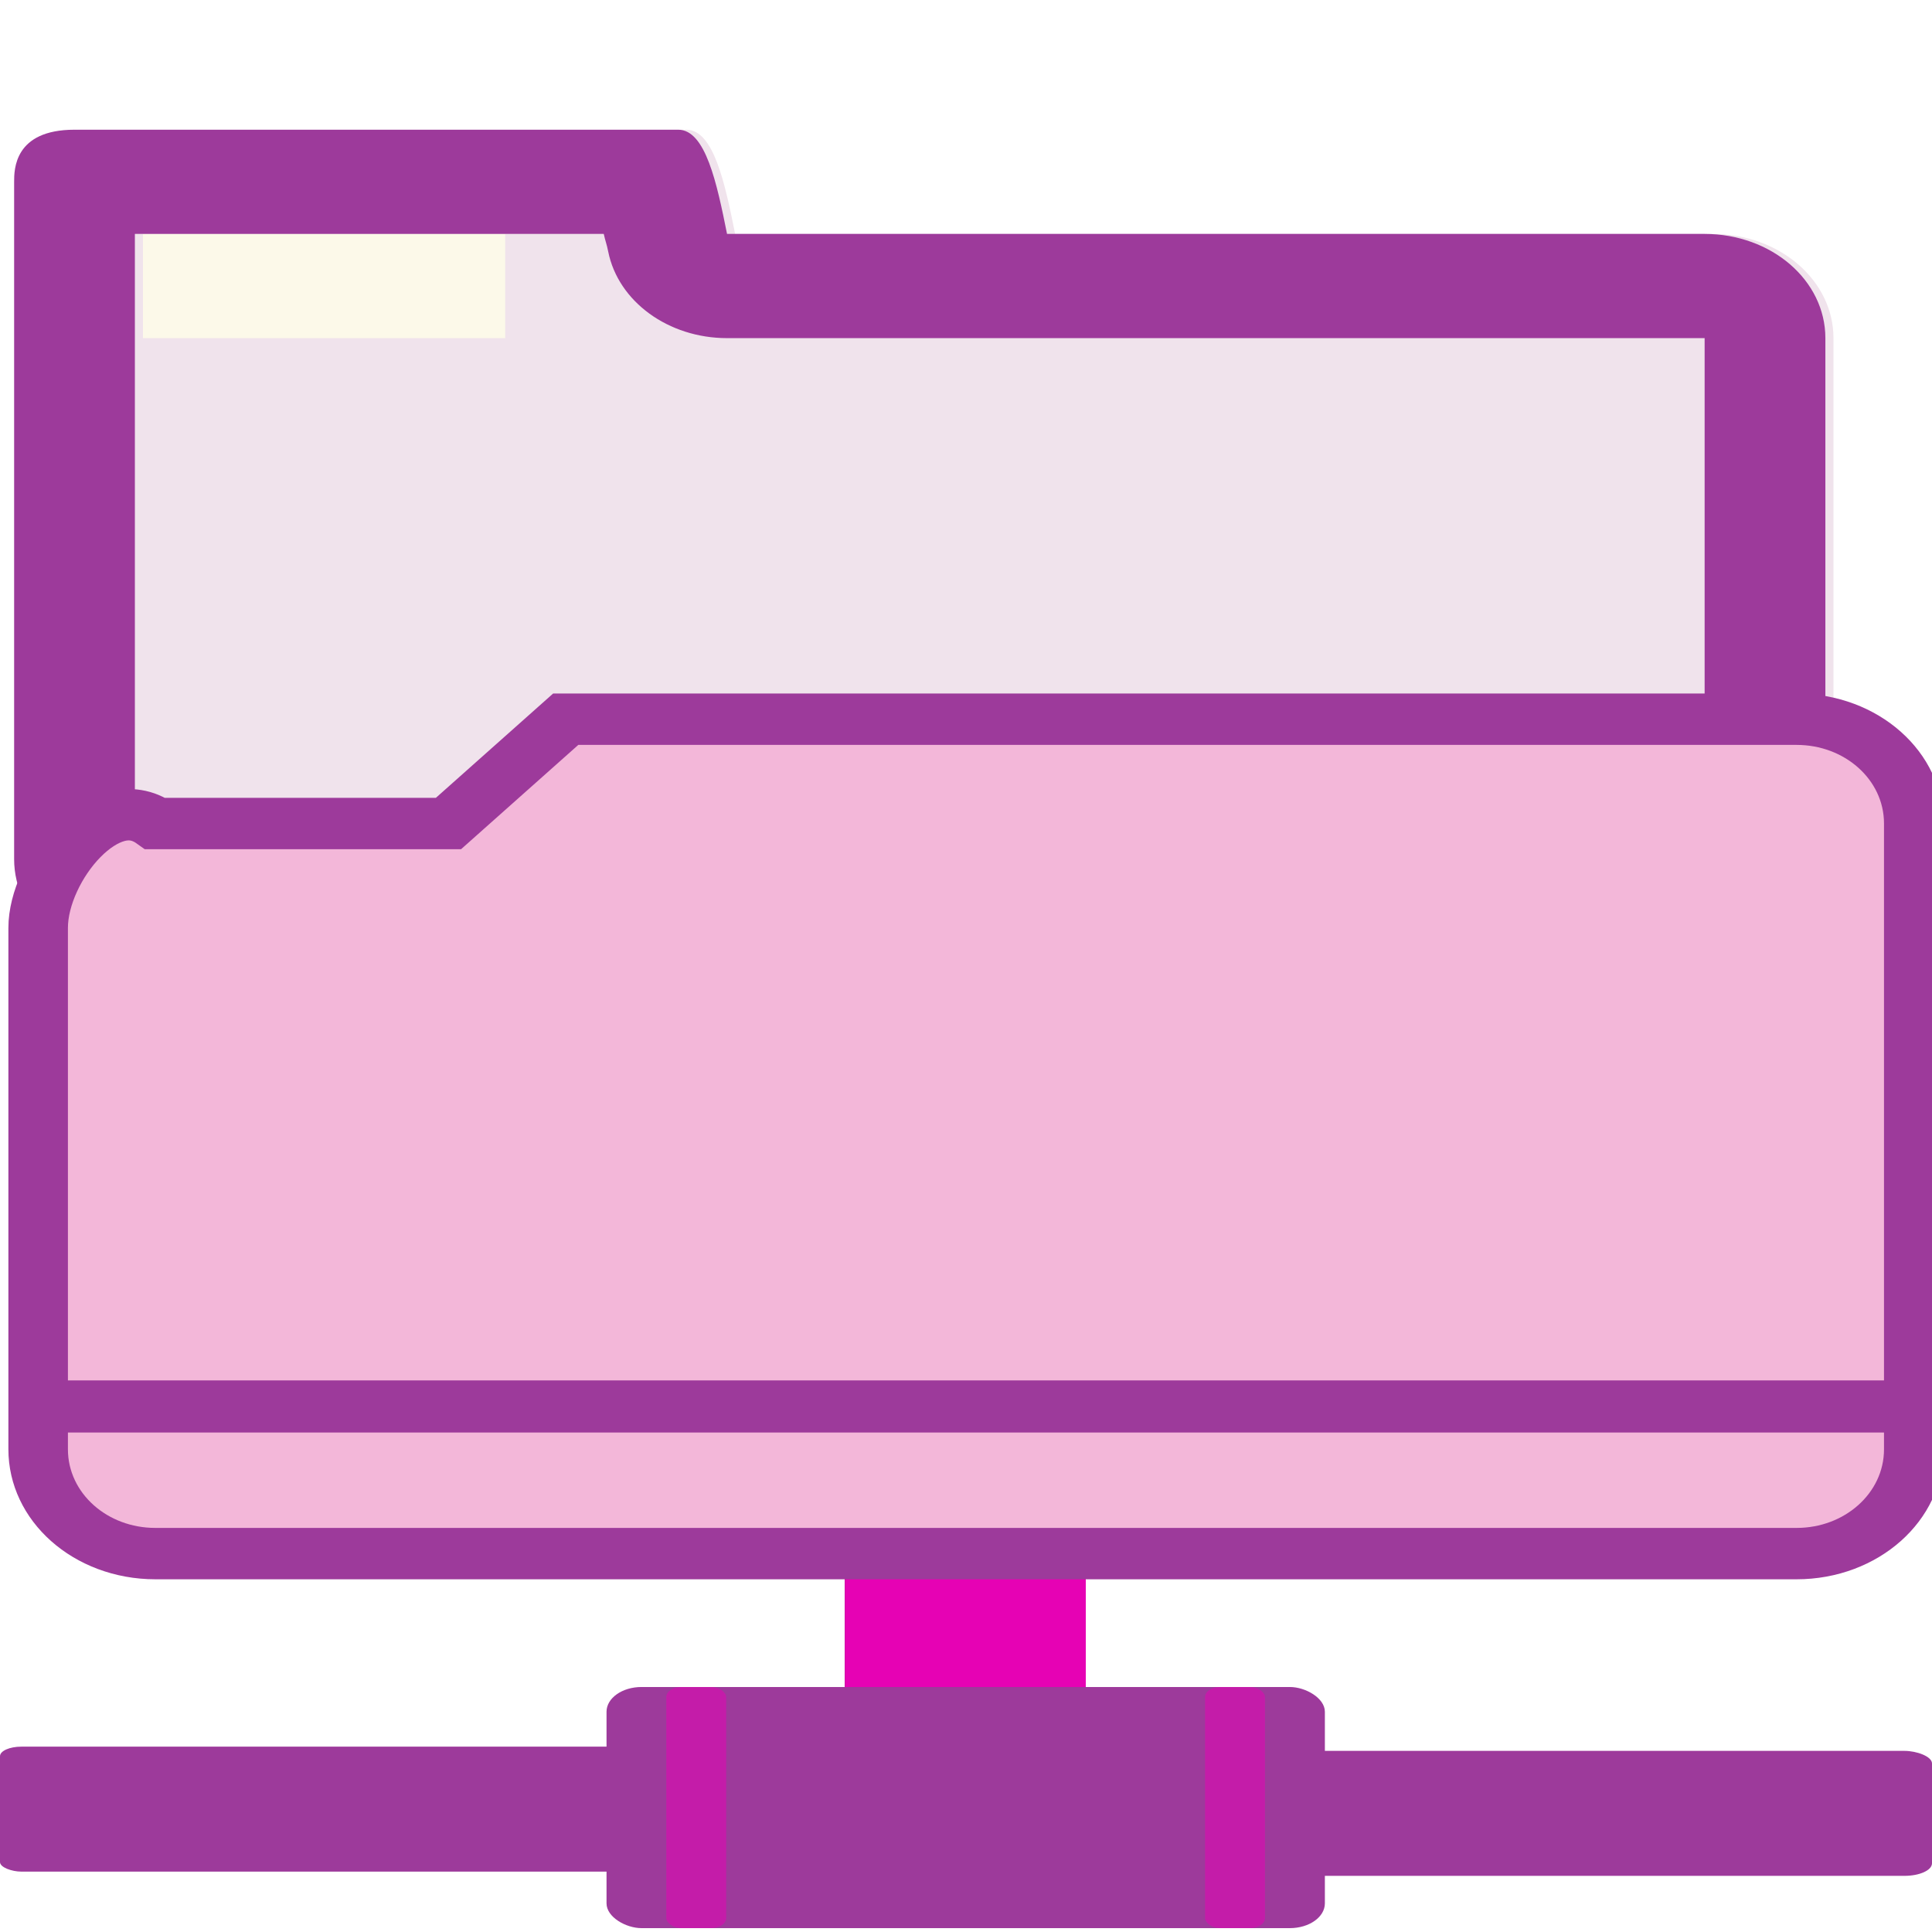 <?xml version="1.0" encoding="UTF-8" standalone="no"?>
<svg
   xmlns:dc="http://purl.org/dc/elements/1.1/"
   xmlns:cc="http://creativecommons.org/ns#"
   xmlns:rdf="http://www.w3.org/1999/02/22-rdf-syntax-ns#"
   xmlns:svg="http://www.w3.org/2000/svg"
   xmlns="http://www.w3.org/2000/svg"
   xmlns:xlink="http://www.w3.org/1999/xlink"
   xmlns:sodipodi="http://sodipodi.sourceforge.net/DTD/sodipodi-0.dtd"
   xmlns:inkscape="http://www.inkscape.org/namespaces/inkscape"
   height="16"
   viewBox="0 0 16 16"
   width="16"
   version="1.1"
   id="svg214"
   sodipodi:docname="sc_openremote.svg"
   inkscape:version="0.92.4 (unknown)"
   inkscape:export-filename="/home/annisaauliarasyidah/Desktop/4_242 (aulia)/sc 222/sc_openremote.png"
   inkscape:export-xdpi="96"
   inkscape:export-ydpi="96">
  <defs
     id="defs218">
    <filter
       id="H-3">
      <feGaussianBlur
         stdDeviation=".07"
         id="feGaussianBlur121" />
    </filter>
    <filter
       id="filter986">
      <feGaussianBlur
         stdDeviation=".07"
         id="feGaussianBlur984" />
    </filter>
    <linearGradient
       inkscape:collect="always"
       xlink:href="#o-6"
       id="linearGradient1131"
       gradientUnits="userSpaceOnUse"
       x1="63.993"
       y1="80.37"
       x2="63.993"
       y2="66.132" />
    <linearGradient
       id="o-6">
      <stop
         offset="0"
         stop-color="#fff"
         id="stop68" />
      <stop
         offset="1"
         stop-color="#fff"
         stop-opacity="0"
         id="stop70" />
    </linearGradient>
    <filter
       id="E-6">
      <feGaussianBlur
         stdDeviation=".119"
         id="feGaussianBlur112" />
    </filter>
    <filter
       id="filter1003">
      <feGaussianBlur
         stdDeviation=".119"
         id="feGaussianBlur1001" />
    </filter>
    <radialGradient
       inkscape:collect="always"
       xlink:href="#o-6"
       id="radialGradient1113"
       gradientUnits="userSpaceOnUse"
       gradientTransform="matrix(1,0,0,0.578,0,-101.847)"
       cx="94.819"
       cy="67.895"
       r="43.734" />
    <clipPath
       id="q-2">
      <path
         inkscape:connector-curvature="0"
         d="m 76.906,-70.062 c -2.912,3.972 -7.607,6.562 -12.906,6.562 -4.896,0 -9.283,-2.189 -12.219,-5.656 -23.14,-4.286 -26.618,14.04 -31.5,30.75 0.409,0.434 0.807,0.865 1.281,1.344 2.327,2.303 3.946,3.678 6.562,5.656 0.789,0.572 1.783,0.685 2.469,0 l 7.094,-6.25 c 0.761,-0.632 1.706,-0.623 2.375,-0.25 l 0.094,-0.094 c 3.528,2.017 7.328,3.61 11.344,4.688 v 0.156 c 0.736,0.209 1.44,0.859 1.531,1.844 l 0.594,9.438 c 10e-7,0.969 0.788,1.597 1.75,1.75 3.249,0.451 5.351,0.608 8.625,0.625 3.274,-0.017 5.376,-0.174 8.625,-0.625 0.962,-0.153 1.75,-0.781 1.75,-1.75 l 0.594,-9.438 c 0.091,-0.984 0.795,-1.635 1.531,-1.844 v -0.156 c 4.016,-1.078 7.816,-2.67 11.344,-4.688 l 0.094,0.094 c 0.669,-0.373 1.614,-0.382 2.375,0.25 l 7.094,6.25 c 0.686,0.686 1.68,0.572 2.469,0 2.617,-1.979 4.235,-3.354 6.562,-5.656 0.485,-0.491 0.895,-0.931 1.312,-1.375 3.924,-7.087 -25.609,-43.435 -30.844,-31.625 z"
         id="path74" />
    </clipPath>
    <filter
       id="r-9">
      <feGaussianBlur
         stdDeviation="1.283"
         id="feGaussianBlur77" />
    </filter>
    <linearGradient
       inkscape:collect="always"
       xlink:href="#g-7"
       id="linearGradient1240"
       gradientUnits="userSpaceOnUse"
       x1="55"
       y1="1036.413"
       x2="55"
       y2="1032.482" />
    <linearGradient
       id="g-7"
       gradientUnits="userSpaceOnUse"
       x1="55"
       x2="55"
       y1="1036.413"
       y2="1032.482">
      <stop
         offset="0"
         stop-color="#003d7b"
         id="stop32-5" />
      <stop
         offset="1"
         stop-color="#003d7b"
         stop-opacity="0"
         id="stop34-3" />
    </linearGradient>
    <filter
       style="color-interpolation-filters:sRGB"
       id="h-7"
       height="1.697"
       width="1.028"
       x="-0.014"
       y="-0.349">
      <feGaussianBlur
         stdDeviation=".709"
         id="feGaussianBlur37-5" />
    </filter>
    <linearGradient
       inkscape:collect="always"
       xlink:href="#o-6"
       id="linearGradient1128"
       gradientUnits="userSpaceOnUse"
       x1="63.993"
       y1="80.37"
       x2="63.993"
       y2="66.132" />
  </defs>
  <sodipodi:namedview
     pagecolor="#ffffff"
     bordercolor="#666666"
     borderopacity="1"
     objecttolerance="10"
     gridtolerance="10"
     guidetolerance="10"
     inkscape:pageopacity="0"
     inkscape:pageshadow="2"
     inkscape:window-width="1366"
     inkscape:window-height="707"
     id="namedview216"
     showgrid="true"
     inkscape:snap-global="false"
     inkscape:zoom="14.75"
     inkscape:cx="2.9508665"
     inkscape:cy="1.2735345"
     inkscape:window-x="0"
     inkscape:window-y="0"
     inkscape:window-maximized="1"
     inkscape:current-layer="svg214">
    <inkscape:grid
       type="xygrid"
       id="grid1041" />
  </sodipodi:namedview>
  <linearGradient
     id="a"
     gradientUnits="userSpaceOnUse"
     x1="8"
     x2="8"
     y1="5"
     y2="15"
     gradientTransform="translate(0,-1)">
    <stop
       offset="0"
       stop-color="#5678c8"
       id="stop2" />
    <stop
       offset=".941"
       stop-color="#3f59ae"
       id="stop4" />
    <stop
       offset="1"
       stop-color="#3d7cdb"
       id="stop6" />
  </linearGradient>
  <linearGradient
     id="b"
     gradientUnits="userSpaceOnUse"
     x1="5.5"
     x2="5.5"
     y1="12"
     y2="13"
     gradientTransform="translate(0,-1)">
    <stop
       offset="0"
       stop-color="#174072"
       id="stop9" />
    <stop
       offset="1"
       stop-color="#174072"
       stop-opacity="0"
       id="stop11" />
  </linearGradient>
  <linearGradient
     id="c"
     gradientUnits="userSpaceOnUse"
     x1="9"
     x2="9"
     y1="-1"
     y2="10"
     gradientTransform="translate(0,-1)">
    <stop
       offset="0"
       stop-color="#102134"
       id="stop14" />
    <stop
       offset="1"
       stop-color="#102134"
       stop-opacity="0"
       id="stop16" />
  </linearGradient>
  <filter
     id="d"
     color-interpolation-filters="sRGB"
     height="1.268"
     width="1.129"
     x="-.065"
     y="-.134">
    <feGaussianBlur
       stdDeviation="3.125"
       id="feGaussianBlur19" />
  </filter>
  <linearGradient
     id="e"
     gradientUnits="userSpaceOnUse"
     x1=".377"
     x2=".377"
     y1="5.215"
     y2="3.309"
     gradientTransform="translate(0,-1)">
    <stop
       offset="0"
       stop-color="#34608f"
       id="stop22" />
    <stop
       offset="1"
       stop-color="#34608f"
       stop-opacity="0"
       id="stop24" />
  </linearGradient>
  <linearGradient
     id="f"
     gradientTransform="matrix(0.213,0,0,0.114,-11.411,-104.227)"
     gradientUnits="userSpaceOnUse"
     x1="124.012"
     x2="124.012"
     y1="966.51"
     y2="935.343">
    <stop
       offset="0"
       id="stop27" />
    <stop
       offset="1"
       stop-color="#34608f"
       stop-opacity="0"
       id="stop29" />
  </linearGradient>
  <linearGradient
     id="g"
     gradientUnits="userSpaceOnUse"
     x1="55"
     x2="55"
     y1="1036.413"
     y2="1032.482">
    <stop
       offset="0"
       stop-color="#003d7b"
       id="stop32" />
    <stop
       offset="1"
       stop-color="#003d7b"
       stop-opacity="0"
       id="stop34" />
  </linearGradient>
  <filter
     id="h"
     color-interpolation-filters="sRGB"
     height="1.697"
     width="1.028"
     x="-.014"
     y="-.349">
    <feGaussianBlur
       stdDeviation=".709"
       id="feGaussianBlur37" />
  </filter>
  <filter
     id="i"
     color-interpolation-filters="sRGB"
     height="1.87"
     width="1.028"
     x="-.014"
     y="-.435">
    <feGaussianBlur
       stdDeviation=".703"
       id="feGaussianBlur40" />
  </filter>
  <clipPath
     id="j">
    <rect
       height="28.073"
       rx="4"
       width="101.143"
       x="4"
       y="941.362"
       id="rect43" />
  </clipPath>
  <linearGradient
     id="k"
     gradientTransform="matrix(0.171,0,0,0.006,0.611,-12.625)"
     gradientUnits="userSpaceOnUse"
     x1="38.034"
     x2="48.342"
     xlink:href="#l"
     y1="86.917"
     y2="86.917" />
  <linearGradient
     id="l"
     gradientUnits="userSpaceOnUse"
     x1="21"
     x2="107"
     y1="70.875"
     y2="70.875">
    <stop
       offset="0"
       stop-color="#2f2f2f"
       id="stop47" />
    <stop
       offset=".122"
       stop-color="#b6b6b6"
       id="stop49" />
    <stop
       offset=".279"
       stop-color="#f3f3f3"
       id="stop51" />
    <stop
       offset=".478"
       stop-color="#cbcbcb"
       id="stop53" />
    <stop
       offset=".657"
       stop-color="#fff"
       id="stop55" />
    <stop
       offset=".72"
       stop-color="#f1f1f1"
       id="stop57" />
    <stop
       offset=".839"
       stop-color="#bbb"
       id="stop59" />
    <stop
       offset="1"
       stop-color="#2f2f2f"
       id="stop61" />
  </linearGradient>
  <linearGradient
     id="m"
     gradientTransform="matrix(0,0.07,-0.079,0,16.508,9.06)"
     gradientUnits="userSpaceOnUse"
     x1="46.053"
     x2="78.561"
     xlink:href="#n"
     y1="114.455"
     y2="114.455" />
  <linearGradient
     id="n">
    <stop
       offset="0"
       stop-color="#fff"
       id="stop65" />
    <stop
       offset="1"
       stop-color="#fff"
       stop-opacity="0"
       id="stop67" />
  </linearGradient>
  <linearGradient
     id="o"
     gradientTransform="matrix(1.262 0 0 .935 -17.833 -9.158)"
     gradientUnits="userSpaceOnUse"
     x1="66.74"
     x2="70.105"
     xlink:href="#p"
     y1="-85.311"
     y2="-101.594" />
  <linearGradient
     id="p">
    <stop
       offset="0"
       id="stop71" />
    <stop
       offset="1"
       stop-opacity="0"
       id="stop73" />
  </linearGradient>
  <mask
     id="q"
     maskUnits="userSpaceOnUse">
    <path
       d="m28 1032.362h68v15h-68z"
       fill="#fff"
       filter="url(#r)"
       transform="matrix(.941 0 0 .941 3.647 61.168)"
       id="path76" />
  </mask>
  <filter
     id="r"
     color-interpolation-filters="sRGB"
     height="1.823"
     width="1.182"
     x="-.091"
     y="-.412">
    <feGaussianBlur
       stdDeviation="2.572"
       id="feGaussianBlur79" />
  </filter>
  <linearGradient
     id="s"
     gradientTransform="matrix(0.721,0,0,0.063,-1070.013,-31.847)"
     gradientUnits="userSpaceOnUse"
     x1="38.357"
     x2="48.093"
     xlink:href="#l"
     y1="86.917"
     y2="86.917" />
  <linearGradient
     id="t"
     gradientTransform="matrix(0.874,0,0,0.565,5.914,971.679)"
     gradientUnits="userSpaceOnUse"
     x1="46.449"
     x2="47.911"
     xlink:href="#u"
     y1="132.179"
     y2="114.824" />
  <linearGradient
     id="u">
    <stop
       offset="0"
       stop-color="#1f1f1f"
       id="stop84" />
    <stop
       offset="1"
       stop-color="#1f1f1f"
       stop-opacity="0"
       id="stop86" />
  </linearGradient>
  <linearGradient
     id="v"
     gradientTransform="matrix(0.684,0,0,0.46,-7.513,985.146)"
     gradientUnits="userSpaceOnUse"
     x1="46.053"
     x2="78.561"
     xlink:href="#n"
     y1="114.455"
     y2="114.455" />
  <linearGradient
     id="w"
     gradientTransform="matrix(0.874,0,0,0.565,9.362,971.227)"
     gradientUnits="userSpaceOnUse"
     x1="49.834"
     x2="46.901"
     xlink:href="#u"
     y1="119.694"
     y2="119.694" />
  <linearGradient
     id="x"
     gradientTransform="matrix(0.721,0,0,0.063,-1070.013,-77.612)"
     gradientUnits="userSpaceOnUse"
     x1="38.357"
     x2="48.093"
     xlink:href="#l"
     y1="86.917"
     y2="86.917" />
  <linearGradient
     id="y"
     gradientTransform="matrix(0.684,0,0,0.46,46.18,985.146)"
     gradientUnits="userSpaceOnUse"
     x1="46.053"
     x2="78.561"
     xlink:href="#n"
     y1="114.455"
     y2="114.455" />
  <filter
     id="z"
     color-interpolation-filters="sRGB"
     height="1.519"
     width="1.044"
     x="-.022"
     y="-.259">
    <feGaussianBlur
       stdDeviation=".202"
       id="feGaussianBlur93" />
  </filter>
  <linearGradient
     id="A"
     gradientTransform="matrix(0.565,0,0,0.874,-971.679,-6.032)"
     gradientUnits="userSpaceOnUse"
     x1="-112.721"
     x2="-112.721"
     xlink:href="#p"
     y1="-110.766"
     y2="-105.821" />
  <linearGradient
     id="B"
     gradientTransform="matrix(0.565,0,0,0.874,-971.227,0.206)"
     gradientUnits="userSpaceOnUse"
     x1="-120.916"
     x2="-121.064"
     xlink:href="#n"
     y1="-116.705"
     y2="-111.317" />
  <linearGradient
     id="C"
     gradientTransform="matrix(0.565,0,0,0.874,-971.227,-10.285)"
     gradientUnits="userSpaceOnUse"
     x1="-117.585"
     x2="-117.585"
     y1="-13.914"
     y2="-16.793">
    <stop
       offset="0"
       stop-color="#2b2b2b"
       id="stop98" />
    <stop
       offset="1"
       stop-color="#2b2b2b"
       stop-opacity="0"
       id="stop100" />
  </linearGradient>
  <linearGradient
     id="D"
     gradientTransform="matrix(1.672 0 0 .099 -192.473 -53.042)"
     gradientUnits="userSpaceOnUse"
     x1="38.357"
     x2="48.093"
     y1="86.917"
     y2="86.917">
    <stop
       offset="0"
       stop-color="#303030"
       id="stop103" />
    <stop
       offset=".19"
       stop-color="#7e7e7e"
       id="stop105" />
    <stop
       offset=".38"
       stop-color="#9e9e9e"
       id="stop107" />
    <stop
       offset=".759"
       stop-color="#dedede"
       id="stop109" />
    <stop
       offset=".934"
       stop-color="#8d8d8d"
       id="stop111" />
    <stop
       offset="1"
       stop-color="#2f2f2f"
       id="stop113" />
  </linearGradient>
  <linearGradient
     id="E"
     gradientTransform="matrix(.955 0 0 1.379 -6.089 25.585)"
     gradientUnits="userSpaceOnUse"
     x1="-116.854"
     x2="-116.78"
     xlink:href="#n"
     y1="-83.868"
     y2="-80.228" />
  <radialGradient
     id="F"
     cx="64.71"
     cy="105.817"
     gradientTransform="matrix(2.026 -.008 .003 .398 -67.794 71.883)"
     gradientUnits="userSpaceOnUse"
     r="12.247">
    <stop
       offset="0"
       stop-color="#87b7ff"
       stop-opacity="0"
       id="stop117" />
    <stop
       offset=".404"
       stop-color="#87b7ff"
       stop-opacity="0"
       id="stop119" />
    <stop
       offset=".404"
       stop-color="#87b7ff"
       stop-opacity=".498"
       id="stop121" />
    <stop
       offset="1"
       stop-color="#87b7ff"
       stop-opacity="0"
       id="stop123" />
  </radialGradient>
  <linearGradient
     id="G"
     gradientTransform="matrix(1.166 0 0 .792 -7.513 23.014)"
     gradientUnits="userSpaceOnUse"
     x1="46.053"
     x2="78.561"
     xlink:href="#n"
     y1="114.455"
     y2="114.455" />
  <filter
     id="H"
     color-interpolation-filters="sRGB"
     height="1.23"
     width="1.02"
     x="-.01"
     y="-.115">
    <feGaussianBlur
       stdDeviation=".154"
       id="feGaussianBlur127" />
  </filter>
  <linearGradient
     id="I"
     gradientTransform="matrix(1.166 0 0 .292 -7.513 90.061)"
     gradientUnits="userSpaceOnUse"
     x1="46.053"
     x2="78.561"
     xlink:href="#n"
     y1="114.455"
     y2="114.455" />
  <filter
     id="J"
     color-interpolation-filters="sRGB"
     height="1.593"
     width="1.019"
     x="-.009"
     y="-.296">
    <feGaussianBlur
       stdDeviation=".146"
       id="feGaussianBlur131" />
  </filter>
  <linearGradient
     id="K"
     gradientTransform="matrix(.992 0 0 1.331 -2.455 -1262.576)"
     gradientUnits="userSpaceOnUse"
     x1="51"
     x2="53"
     xlink:href="#p"
     y1="1038.862"
     y2="1038.862" />
  <linearGradient
     id="L"
     gradientTransform="matrix(1.983 0 0 1.331 -56.99 -32.005)"
     gradientUnits="userSpaceOnUse"
     x1="50.797"
     x2="53.195"
     xlink:href="#l"
     y1="114.5"
     y2="114.5" />
  <linearGradient
     id="M"
     gradientTransform="matrix(.992 0 0 1.331 33.241 -1262.576)"
     gradientUnits="userSpaceOnUse"
     x1="51"
     x2="53"
     xlink:href="#p"
     y1="1038.862"
     y2="1038.862" />
  <linearGradient
     id="N"
     gradientTransform="matrix(1.983 0 0 1.331 -19.312 -32.005)"
     gradientUnits="userSpaceOnUse"
     x1="49.797"
     x2="52.312"
     xlink:href="#l"
     y1="114.5"
     y2="114.5" />
  <rect
     style="fill:url(#k);stroke-width:0.125"
     id="rect138"
     y="-14.86"
     x="6.996"
     width="1.996"
     transform="scale(1,-1)"
     ry="0.008"
     rx="0.173"
     height="2.957" />
  <path
     inkscape:connector-curvature="0"
     style="fill:url(#m);stroke-width:0.125"
     id="path140"
     d="m 7.646,12.293 v 2.282 H 7.326 v -2.282 z" />
  <rect
     style="fill:#e602b4;stroke-width:0.125"
     id="rect142"
     y="-14.86"
     x="6.996"
     width="1.996"
     transform="scale(1,-1)"
     ry="0.008"
     rx="0.173"
     height="2.957" />
  <rect
     height="6.289"
     rx="0.079"
     ry="0.177"
     transform="matrix(0,-1,-1,0,0,0)"
     width="1.035"
     x="-15.5"
     y="-6.289"
     id="rect144"
     style="fill:#9d3a9b;stroke-width:0.175" />
  <rect
     height="1.035"
     rx="1.995"
     ry="0"
     width="0.245"
     x="5.553"
     y="13.997"
     id="rect150"
     style="fill:#9d3a9b;stroke-width:0.175" />
  <rect
     height="6.289"
     rx="0.104"
     ry="0.228"
     transform="matrix(0,-1,-1,0,0,0)"
     width="1.035"
     x="-15.535"
     y="-16"
     id="rect152"
     style="fill:#9d3a9b;stroke-width:0.175" />
  <rect
     style="fill:#9d3a9b;stroke-width:0.125"
     id="rect164"
     y="-10.972"
     x="-15.968"
     width="1.997"
     transform="matrix(0,-1,-1,0,0,0)"
     ry="0.29"
     rx="0.205"
     height="5.949" />
  <rect
     style="opacity:0.537;fill:#e602b4;stroke-width:0.125"
     id="rect176"
     y="13.971"
     x="5.518"
     width="0.496"
     ry="0.083"
     rx="0.124"
     height="1.997" />
  <rect
     style="opacity:0.537;fill:#e602b4;stroke-width:0.125"
     id="rect180"
     y="13.971"
     x="9.98"
     width="0.496"
     ry="0.083"
     rx="0.124"
     height="1.997" />
  <g
     id="g1166"
     transform="matrix(1,0,0,0.863,23.062,2.827)">
    <rect
       style="opacity:0.577;fill:url(#linearGradient1240);stroke-width:2.794;stroke-miterlimit:4;stroke-dasharray:none;filter:url(#h-7)"
       id="rect155"
       y="1032.482"
       x="3"
       width="122"
       transform="matrix(0.121,0,0,0.256,-22.664,-254.358)"
       ry="2.196"
       rx="2.44"
       height="4.392" />
    <path
       inkscape:connector-curvature="0"
       style="fill:#f0e3ec;fill-opacity:1"
       id="path157"
       d="m -22.378,-2.031 c -0.5,0 -0.5,0.383 -0.5,0.5 v 1.5 5 c 0,0.554 0.446,1 1,1 h 13 c 0.554,0 1,-0.446 1,-1 v -5 c 0,-0.554 -0.446,-1 -1,-1 h -8.096 c -0.084,-0.486 -0.178,-1 -0.404,-1 z" />
    <path
       style="fill:#fcf9e9"
       inkscape:connector-curvature="0"
       id="path159"
       d="m -21.878,-1.031 h 3 v 1 h -3 z" />
    <path
       inkscape:connector-curvature="0"
       style="opacity:1;fill:#9d3a9b;fill-opacity:1"
       id="path161"
       d="m -22.445,-2.031 c -0.5,0 -0.5,0.383 -0.5,0.5 v 1.5 5 c 0,0.554 0.446,1 1,1 V -0.031 -1.031 h 3.883 c 0.013,0.069 0.024,0.094 0.037,0.17 0.083,0.479 0.498,0.83 0.984,0.83 h 1.096 7 V 5.969 c 0.554,0 1,-0.446 1,-1 v -5 c 0,-0.554 -0.446,-1 -1,-1 h -8.096 c -0.084,-0.486 -0.178,-1 -0.404,-1 z" />
    <path
       clip-path="url(#q-2)"
       d="m 76.906,-70.062 c -2.912,3.972 -7.607,6.562 -12.906,6.562 -4.896,0 -9.283,-2.189 -12.219,-5.656 l -31.5,30.75 c 0.409,0.434 0.807,0.865 1.281,1.344 2.327,2.303 3.946,3.678 6.562,5.656 0.789,0.572 1.783,0.685 2.469,0 l 7.094,-6.25 c 0.761,-0.632 1.706,-0.623 2.375,-0.25 l 0.094,-0.094 c 3.528,2.017 7.328,3.61 11.344,4.688 v 0.156 c 0.736,0.209 1.44,0.859 1.531,1.844 l 0.594,9.438 c 10e-7,0.969 0.788,1.597 1.75,1.75 3.249,0.451 5.351,0.608 8.625,0.625 3.274,-0.017 5.376,-0.174 8.625,-0.625 0.962,-0.153 1.75,-0.781 1.75,-1.75 l 0.594,-9.438 c 0.091,-0.984 0.795,-1.635 1.531,-1.844 v -0.156 c 4.016,-1.078 7.816,-2.67 11.344,-4.688 l 0.094,0.094 c 0.669,-0.373 1.614,-0.382 2.375,0.25 l 7.094,6.25 c 0.686,0.686 1.68,0.572 2.469,0 2.617,-1.979 4.235,-3.354 6.562,-5.656 0.485,-0.491 0.895,-0.931 1.312,-1.375 z"
       transform="matrix(0.111,0,0,0.115,-22.86,13.093)"
       id="path171"
       style="opacity:0.431;fill:url(#radialGradient1113);stroke-width:4.365;stroke-miterlimit:4;stroke-dasharray:none;filter:url(#r-9)"
       inkscape:connector-curvature="0" />
    <path
       transform="matrix(0.111,0,0,0.115,-22.86,-3.36)"
       d="m 48.31,64.191 c -0.005,0.159 -0.047,0.312 -0.047,0.472 0,8.677 7.077,15.707 15.754,15.707 8.677,0 15.707,-7.03 15.707,-15.707 0,-0.16 -0.042,-0.313 -0.047,-0.472 -0.228,8.478 -7.127,15.282 -15.66,15.282 -8.533,0 -15.478,-6.805 -15.707,-15.282 z"
       id="path205"
       style="opacity:0.874;fill:url(#linearGradient1128);stroke-width:4.365;stroke-miterlimit:4;stroke-dasharray:none;filter:url(#E-6)"
       inkscape:connector-curvature="0" />
    <path
       transform="matrix(0.111,0,0,0.115,-22.86,-3.36)"
       d="m 48.31,64.191 c -0.005,0.159 -0.047,0.312 -0.047,0.472 0,8.677 7.077,16.707 15.754,16.707 8.677,0 15.707,-8.03 15.707,-16.707 0,-0.16 -0.042,-0.313 -0.047,-0.472 -0.228,8.478 -7.127,15.282 -15.66,15.282 -8.533,0 -15.478,-6.805 -15.707,-15.282 z"
       id="path211"
       style="opacity:0.346;fill:url(#linearGradient1131);stroke-width:4.365;stroke-miterlimit:4;stroke-dasharray:none;filter:url(#E-6)"
       inkscape:connector-curvature="0" />
    <path
       transform="matrix(0.111,0,0,0.115,-22.86,-3.36)"
       d="m 112.315,97.902 c 0.052,0.558 -0.127,1.038 -0.357,1.501 l -3.36,4.361 3.074,-4.361 c -0.135,-0.516 -0.19,-1.073 -0.5,-1.501 -1.786,-2.201 -4.06,-4.32 -5.076,-6.649 z"
       id="path213"
       inkscape:connector-curvature="0"
       style="fill:#ffffff;fill-rule:evenodd;stroke-width:4.365;stroke-miterlimit:4;stroke-dasharray:none;filter:url(#H-3)" />
    <path
       d="m 112.315,97.902 c 0.052,0.558 -0.127,1.038 -0.357,1.501 l -3.36,4.361 3.074,-4.361 c -0.135,-0.516 -0.19,-1.073 -0.5,-1.501 -1.786,-2.201 -4.06,-4.32 -5.076,-6.649 z"
       transform="matrix(-0.111,0,0,0.115,-8.58,-3.36)"
       id="path215"
       inkscape:connector-curvature="0"
       style="fill:#ffffff;fill-rule:evenodd;stroke-width:4.365;stroke-miterlimit:4;stroke-dasharray:none;filter:url(#H-3)" />
    <path
       inkscape:connector-curvature="0"
       style="fill:#f3b7d9;fill-opacity:1;stroke:#9d3a9b;stroke-width:0.493;stroke-miterlimit:4;stroke-dasharray:none;stroke-opacity:1"
       id="path225"
       d="m -21.775,4.627 h 2.427 l 0.971,-1.001 h 10.193 c 0.538,0 0.971,0.446 0.971,1.001 v 6.005 c 0,0.554 -0.433,1.001 -0.971,1.001 H -21.775 c -0.538,0 -0.971,-0.446 -0.971,-1.001 V 5.628 c 0,-0.554 0.551,-1.347 0.971,-1.001 z" />
    <path
       inkscape:connector-curvature="0"
       style="fill:#9d3a9b;fill-opacity:1;stroke-width:0.493;stroke-miterlimit:4;stroke-dasharray:none"
       id="path233"
       d="M -22.542,9.971 H -7.01 V 10.471 H -22.542 Z" />
  </g>
</svg>
